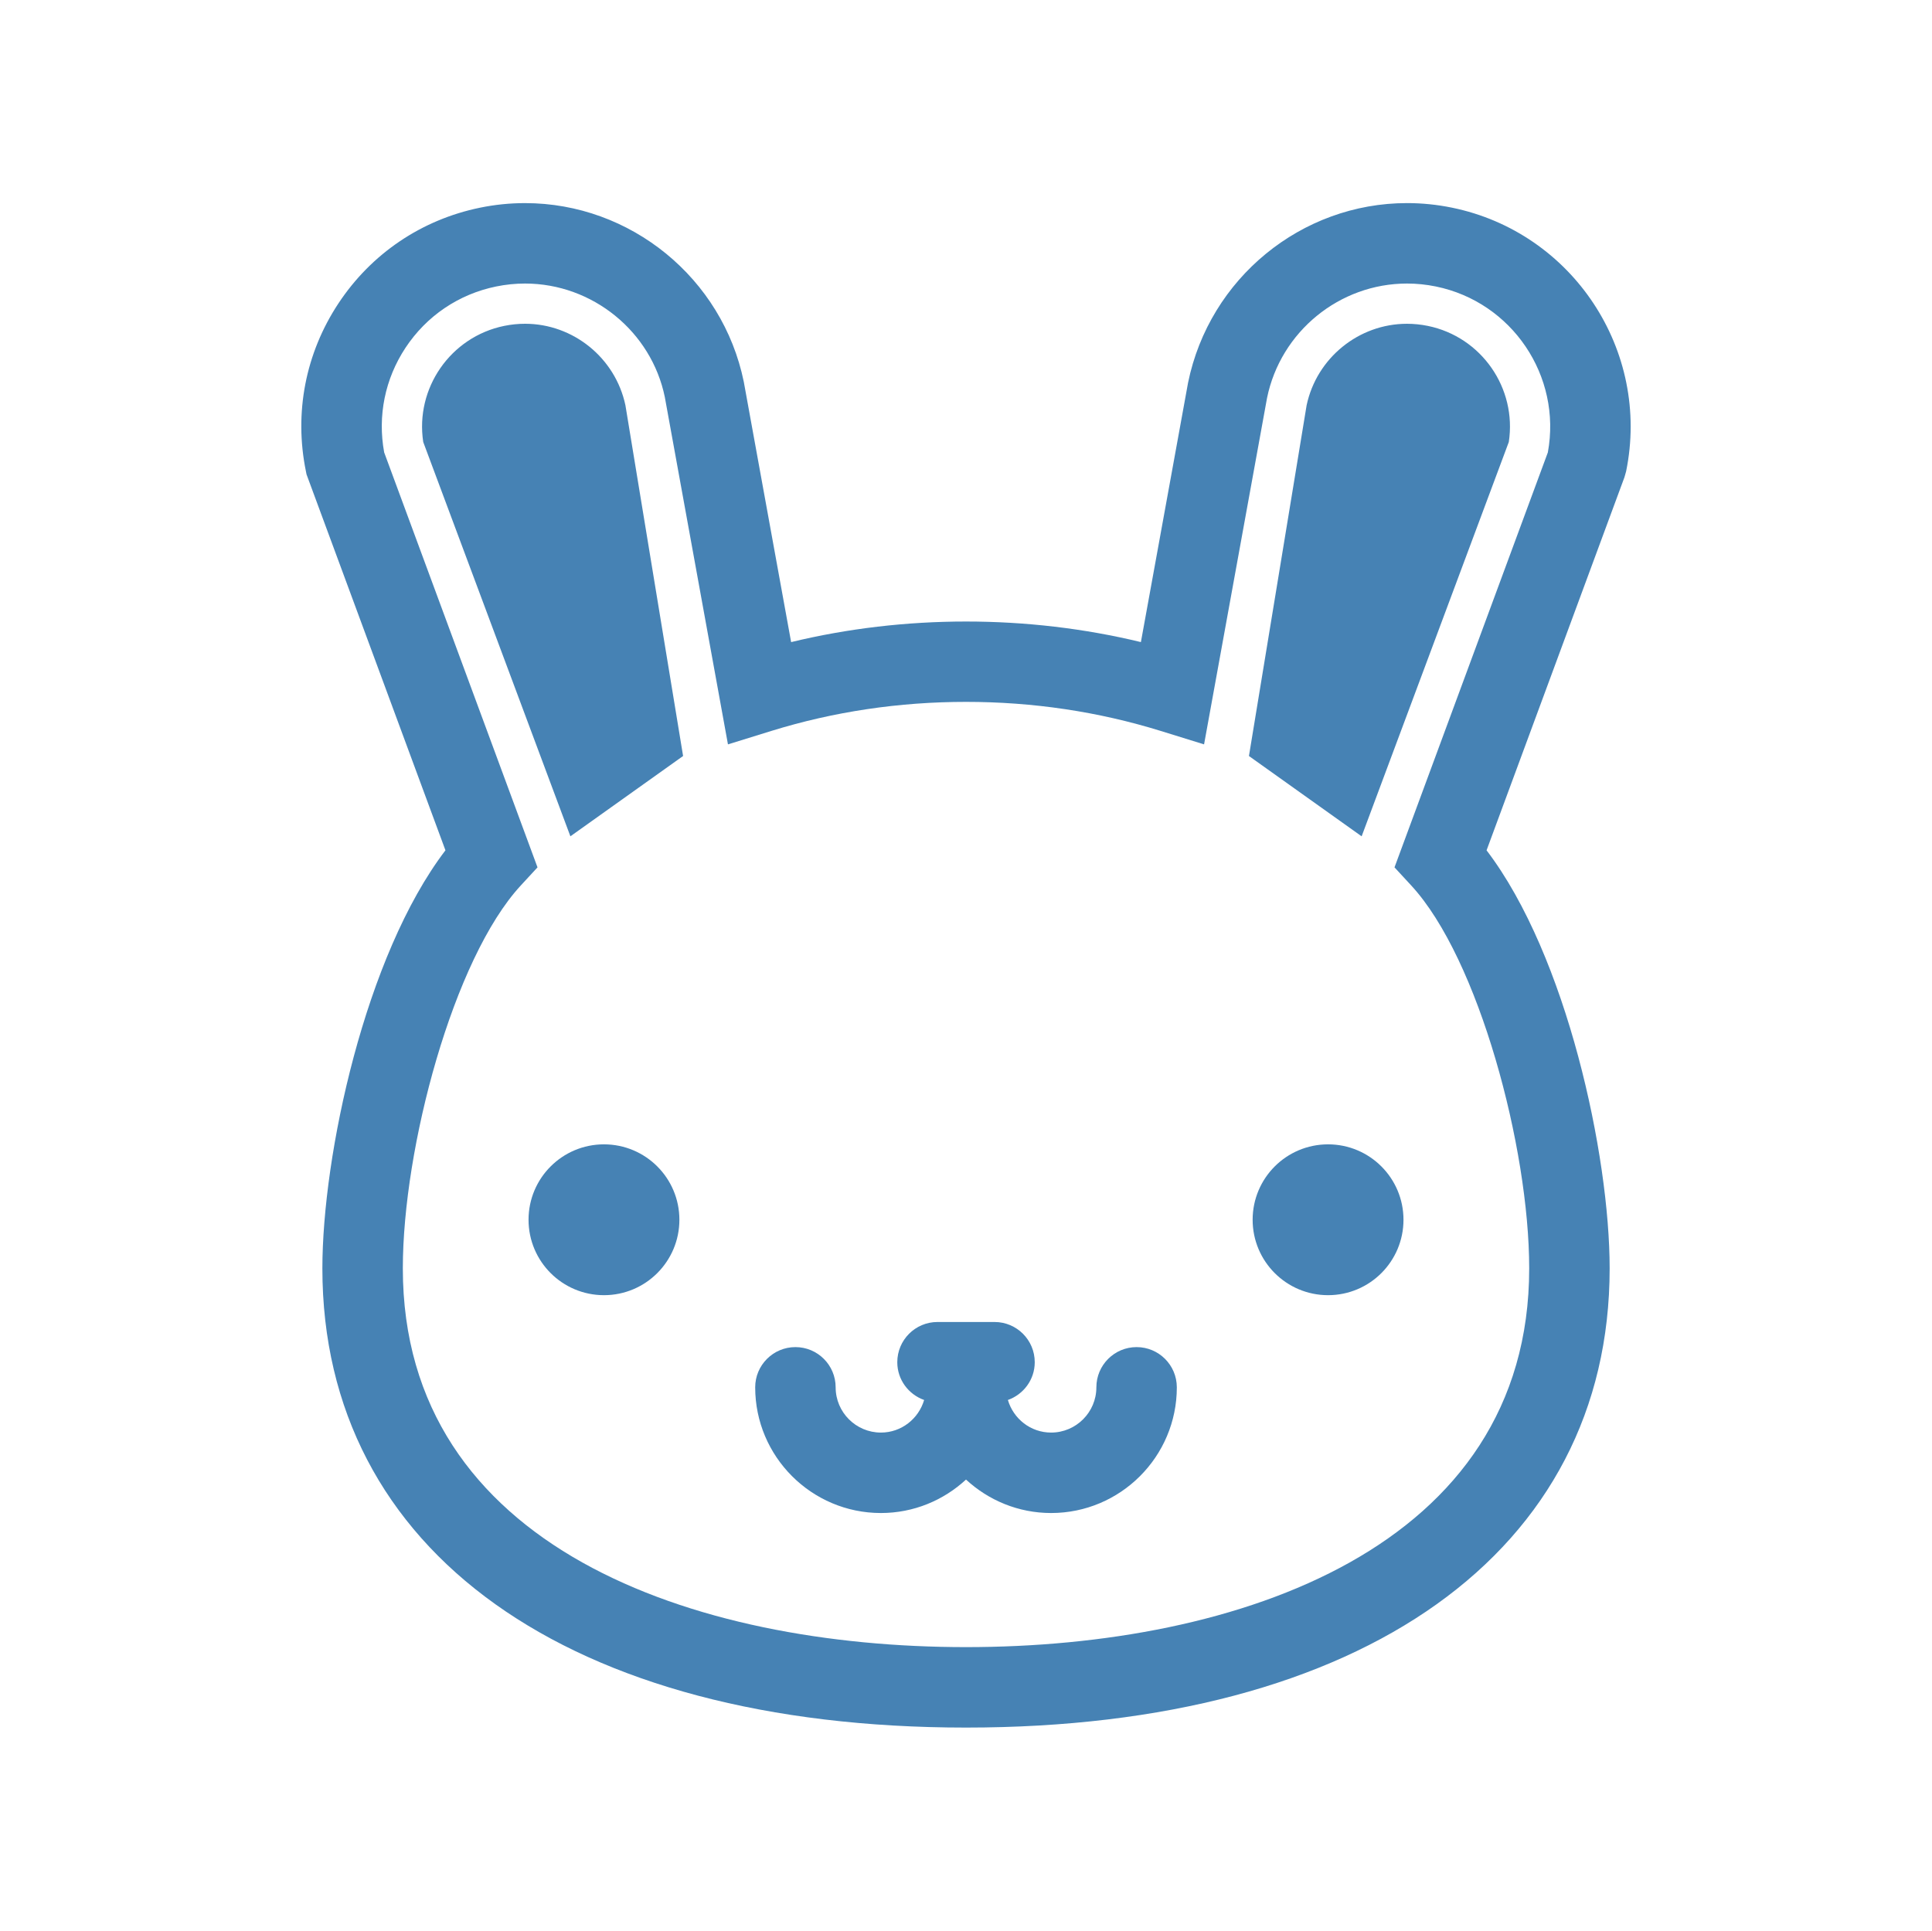 <svg fill="#4682B4" xmlns="http://www.w3.org/2000/svg" xmlns:xlink="http://www.w3.org/1999/xlink" version="1.1" x="0px" y="0px" viewBox="0 0 144.083 144" enable-background="new 0 0 144.083 144" xml:space="preserve"><path d="M108.284,15.489c-1.105-0.227-2.234-0.341-3.354-0.341c-7.873,0-14.734,5.605-16.327,13.394l-3.518,19.349  C76.63,45.845,67.455,45.845,59,47.892l-3.53-19.414c-1.58-7.724-8.441-13.329-16.314-13.329c-1.121,0-2.249,0.114-3.354,0.341  c-4.362,0.893-8.114,3.43-10.567,7.145c-2.453,3.715-3.313,8.162-2.42,12.523l0.045,0.225l10.36,28.039  c-5.997,7.867-9.178,22.767-9.178,31.181c0,21.125,18.393,34.25,48,34.25c29.608,0,48.001-13.125,48.001-34.25  c0-8.414-3.182-23.313-9.179-31.181l10.282-27.824l0.125-0.439C123.113,26.154,117.286,17.331,108.284,15.489z M115.434,33.744  l-11.436,30.949l1.247,1.351c5.035,5.452,8.798,19.573,8.798,28.558c0,20.828-21.696,28.25-42.001,28.25  c-20.304,0-42-7.422-42-28.25c0-8.984,3.762-23.105,8.797-28.558l1.247-1.351L28.651,33.744c-0.501-2.724,0.06-5.487,1.59-7.805  c1.57-2.377,3.972-4.001,6.763-4.572c0.711-0.145,1.435-0.219,2.152-0.219c5.036,0,9.425,3.588,10.424,8.467l4.709,25.905  l3.234-1.002c4.645-1.438,9.529-2.168,14.52-2.168s9.875,0.729,14.52,2.168l3.233,1.002l4.697-25.84  c1.012-4.944,5.4-8.532,10.437-8.532c0.717,0,1.441,0.074,2.151,0.219C112.772,22.532,116.48,28.056,115.434,33.744z"></path><path d="M106.481,24.307c-0.514-0.104-1.035-0.158-1.551-0.158c-3.6,0-6.738,2.553-7.486,6.078l-4.301,26.161l8.404,5.99  l10.975-29.411C113.133,28.963,110.493,25.128,106.481,24.307z"></path><path d="M39.156,24.148c-0.516,0-1.037,0.054-1.551,0.158c-4.012,0.821-6.652,4.656-6.042,8.66l10.975,29.411l8.405-5.99  l-4.301-26.161C45.894,26.701,42.754,24.148,39.156,24.148z"></path><circle cx="45.042" cy="90.977" r="5.625"></circle><circle cx="99.043" cy="90.977" r="5.625"></circle><path d="M84.764,100.475c-1.657,0-3,1.344-3,3c0,1.861-1.514,3.375-3.375,3.375c-1.53,0-2.812-1.031-3.223-2.431  c1.163-0.413,2.002-1.513,2.002-2.817c0-1.658-1.343-3-3-3h-4.251c-1.657,0-3,1.342-3,3c0,1.305,0.839,2.404,2.002,2.817  c-0.412,1.399-1.693,2.431-3.224,2.431c-1.861,0-3.375-1.514-3.375-3.375c0-1.656-1.343-3-3-3s-3,1.344-3,3  c0,5.17,4.206,9.375,9.375,9.375c2.449,0,4.675-0.951,6.347-2.495c1.672,1.544,3.897,2.495,6.347,2.495  c5.169,0,9.375-4.205,9.375-9.375C87.764,101.818,86.421,100.475,84.764,100.475z"></path></svg>